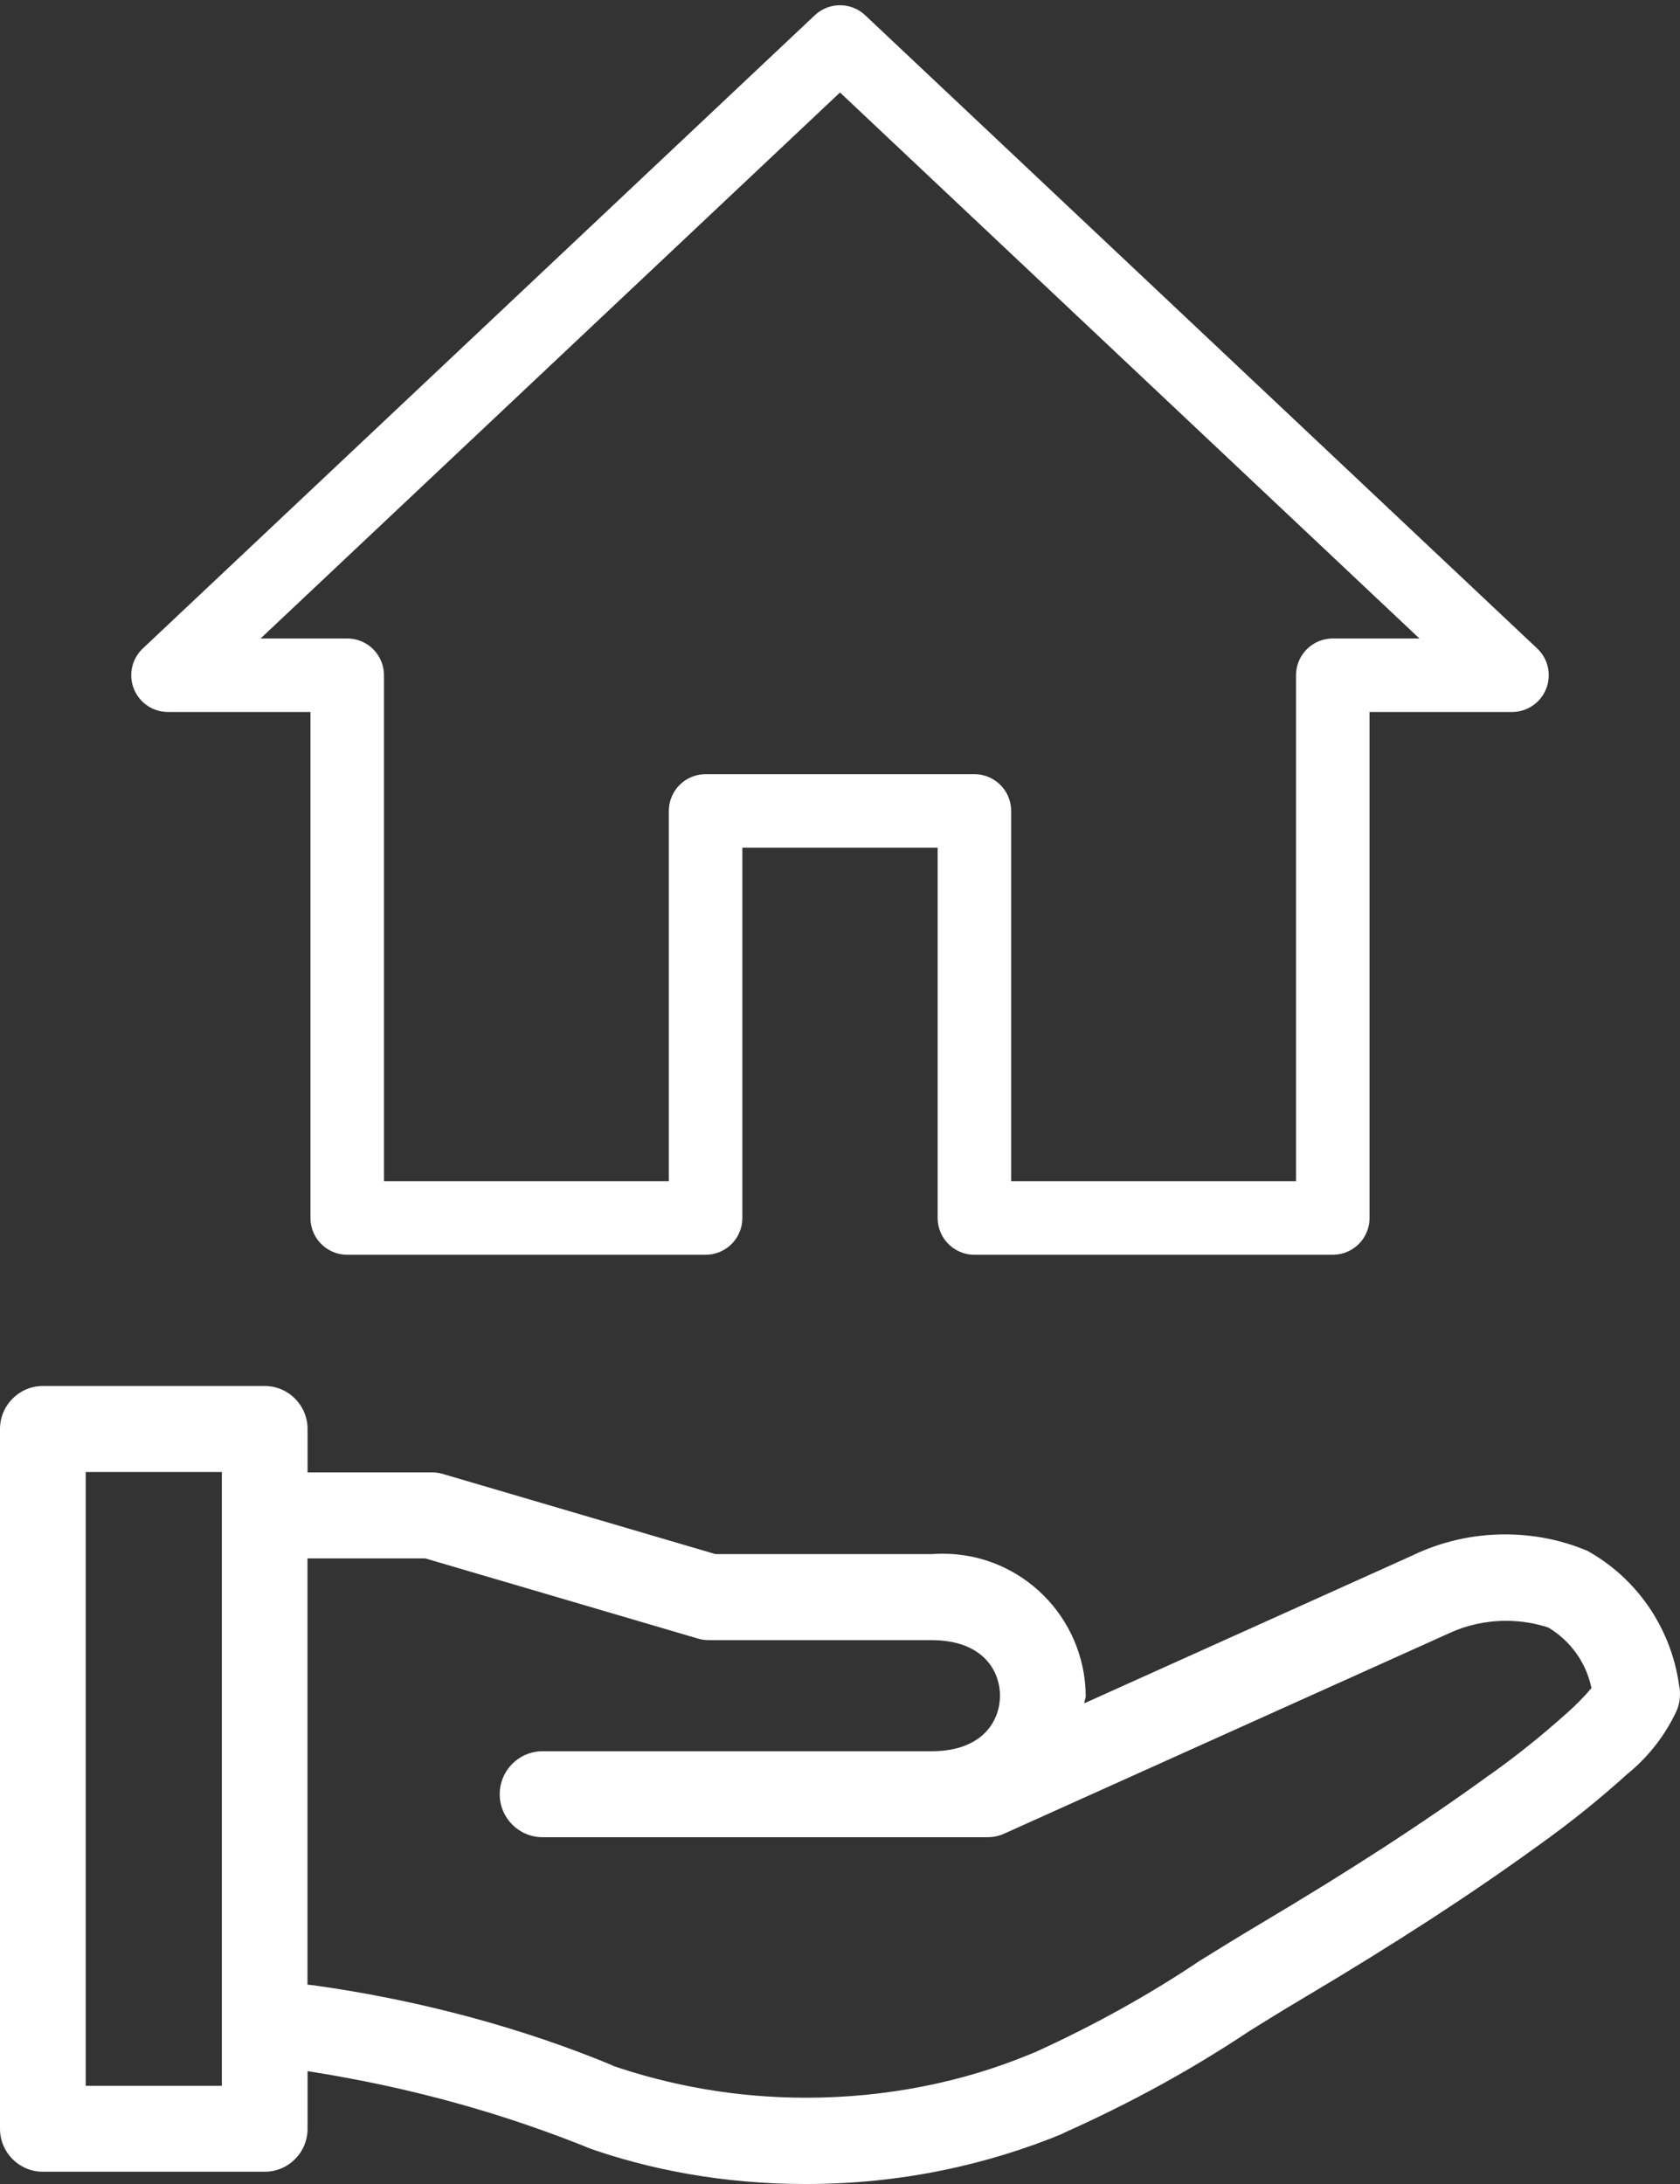 <?xml version="1.0" encoding="UTF-8"?> <svg xmlns="http://www.w3.org/2000/svg" width="40" height="52" viewBox="0 0 40 52" fill="none"><rect x="0" y="0" width="40" height="52" fill="#333333" stroke="none"/><path d="M8.267 29V16.077H4L20 1L36 16.077H31.733V29H23.2V19.308H16.8V29L8.267 29Z" stroke="white" stroke-width="1.75" stroke-miterlimit="5" stroke-linecap="round" stroke-linejoin="round"></path><path d="M37.772 36.916C37.199 36.674 36.534 36.533 35.836 36.533C35.051 36.533 34.308 36.711 33.644 37.027L33.676 37.014L25.816 40.555C25.82 40.491 25.851 40.437 25.851 40.372C25.831 38.501 24.315 36.993 22.447 36.993C22.353 36.993 22.261 36.997 22.17 37.004L22.182 37.003H17.036L10.56 35.099C10.476 35.072 10.38 35.057 10.279 35.057H10.273H7.323V34.024C7.323 33.459 6.866 33 6.303 33H1.02C0.457 33 0 33.459 0 34.024V50.684C0 51.249 0.457 51.708 1.02 51.708H6.303C6.866 51.708 7.323 51.249 7.323 50.684V49.313C9.796 49.7 12.009 50.325 14.107 51.178L13.904 51.105C15.469 51.672 17.275 52 19.158 52C19.168 52 19.177 52 19.186 52H19.185C19.192 52 19.2 52 19.208 52C21.39 52 23.47 51.565 25.368 50.775L25.262 50.814C26.953 50.059 28.388 49.264 29.747 48.359L29.635 48.428C30.095 48.143 30.552 47.858 31.015 47.584C33.236 46.264 35.021 45.105 36.632 43.937C37.419 43.375 38.105 42.819 38.758 42.227L38.739 42.245C39.246 41.833 39.652 41.314 39.924 40.722L39.935 40.696C39.977 40.588 40 40.464 40 40.333C40 40.255 39.992 40.18 39.975 40.108L39.977 40.114C39.778 38.727 38.95 37.568 37.796 36.925L37.775 36.914L37.772 36.916ZM5.282 49.662H2.041V35.047H5.282V49.662ZM37.302 40.791C36.742 41.296 36.133 41.786 35.496 42.241L35.432 42.284C33.877 43.412 32.143 44.536 29.971 45.827C29.498 46.107 29.031 46.398 28.561 46.688C27.399 47.47 26.062 48.217 24.665 48.853L24.488 48.925C22.921 49.572 21.101 49.946 19.193 49.946C17.557 49.946 15.984 49.669 14.519 49.161L14.62 49.191C12.504 48.307 10.045 47.629 7.481 47.271L7.321 47.253V37.105H10.127L16.602 39.009C16.686 39.036 16.783 39.051 16.883 39.051H16.889H22.181C23.382 39.051 23.809 39.762 23.809 40.374C23.809 40.985 23.382 41.696 22.181 41.696H12.918C12.355 41.696 11.898 42.155 11.898 42.72C11.898 43.285 12.355 43.743 12.918 43.743H23.503H23.508C23.658 43.743 23.799 43.711 23.926 43.651L23.921 43.653L34.525 38.877C34.916 38.697 35.375 38.591 35.858 38.591C36.218 38.591 36.565 38.65 36.889 38.758L36.866 38.751C37.387 39.065 37.761 39.575 37.889 40.179L37.891 40.194C37.706 40.411 37.513 40.606 37.308 40.787L37.301 40.793L37.302 40.791Z" fill="white"></path></svg> 